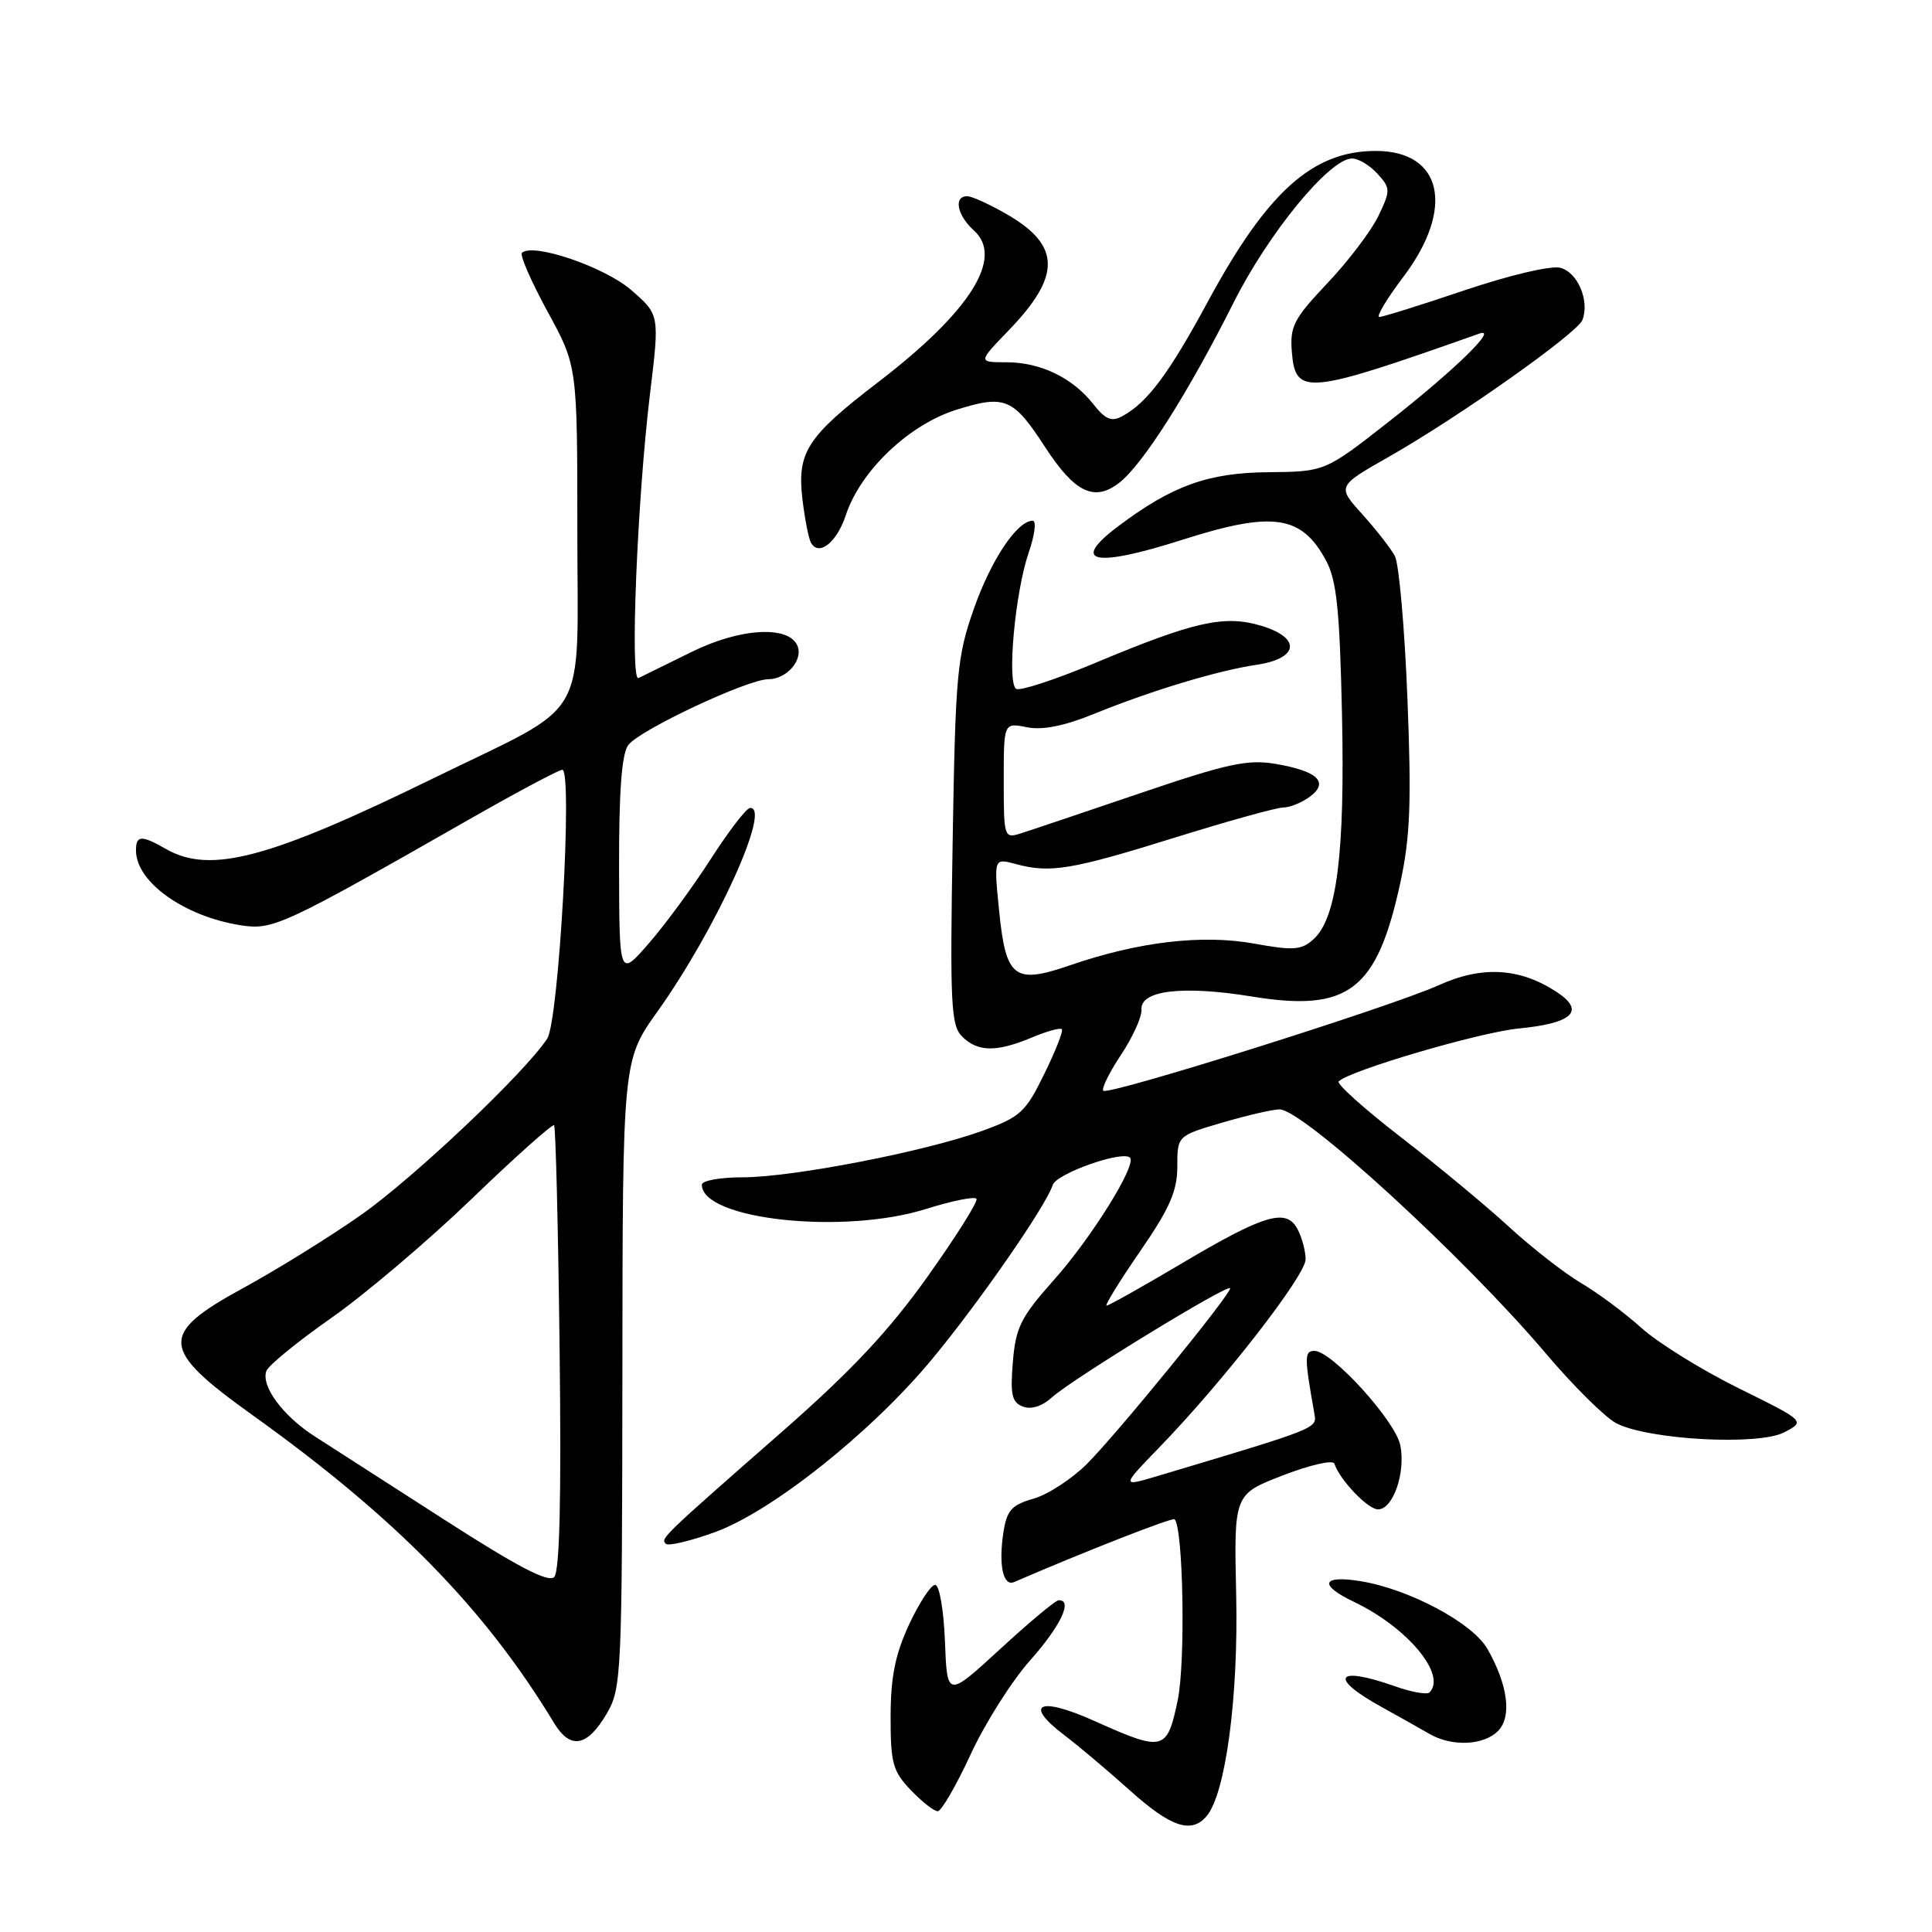 <?xml version="1.0" encoding="UTF-8" standalone="no"?>
<!DOCTYPE svg PUBLIC "-//W3C//DTD SVG 1.1//EN" "http://www.w3.org/Graphics/SVG/1.1/DTD/svg11.dtd" >
<svg xmlns="http://www.w3.org/2000/svg" xmlns:xlink="http://www.w3.org/1999/xlink" version="1.1" viewBox="0 0 256 256">
 <g >
 <path fill="currentColor"
d=" M 159.91 240.61 C 162.41 237.60 164.11 224.81 163.80 211.31 C 163.50 198.00 163.50 198.00 170.00 195.49 C 173.57 194.11 176.64 193.41 176.81 193.94 C 177.54 196.12 181.25 200.00 182.60 200.00 C 184.59 200.00 186.27 195.15 185.55 191.51 C 184.91 188.28 176.47 179.00 174.18 179.00 C 172.82 179.00 172.82 179.77 174.17 187.36 C 174.51 189.28 174.64 189.23 153.52 195.54 C 148.54 197.03 148.54 197.03 153.64 191.76 C 162.04 183.10 173.00 169.01 173.00 166.87 C 173.00 165.77 172.51 163.96 171.92 162.85 C 170.42 160.04 167.53 160.91 156.33 167.56 C 151.28 170.55 146.92 173.00 146.63 173.00 C 146.35 173.00 148.34 169.77 151.06 165.82 C 155.00 160.10 156.00 157.82 156.00 154.57 C 156.00 150.50 156.00 150.50 161.96 148.75 C 165.23 147.79 168.65 147.00 169.55 147.00 C 172.66 147.00 194.08 166.64 204.84 179.35 C 208.49 183.66 212.69 187.82 214.17 188.59 C 218.42 190.79 233.02 191.58 236.42 189.79 C 239.23 188.32 239.23 188.32 230.36 183.94 C 225.49 181.53 219.70 177.94 217.50 175.96 C 215.30 173.98 211.70 171.30 209.50 170.01 C 207.30 168.71 203.01 165.37 199.97 162.58 C 196.93 159.78 190.47 154.43 185.62 150.68 C 180.77 146.93 177.06 143.60 177.38 143.29 C 178.82 141.85 196.07 136.78 201.24 136.28 C 208.40 135.59 210.10 133.95 206.28 131.45 C 201.37 128.23 196.37 127.94 190.63 130.55 C 184.30 133.41 146.86 145.19 146.19 144.53 C 145.93 144.26 146.98 142.12 148.54 139.77 C 150.10 137.42 151.32 134.73 151.25 133.78 C 151.07 131.22 156.71 130.55 165.92 132.05 C 178.71 134.13 182.46 131.24 185.56 116.92 C 186.86 110.91 187.04 106.27 186.49 92.51 C 186.12 83.17 185.37 74.70 184.83 73.68 C 184.28 72.66 182.33 70.16 180.50 68.13 C 177.16 64.43 177.16 64.43 184.13 60.47 C 193.41 55.18 209.00 44.15 209.68 42.40 C 210.66 39.85 209.04 36.05 206.73 35.48 C 205.47 35.17 199.97 36.47 194.05 38.47 C 188.31 40.41 183.23 42.00 182.77 42.00 C 182.31 42.00 183.75 39.60 185.97 36.66 C 192.81 27.60 191.13 20.00 182.30 20.00 C 173.93 20.00 167.92 25.40 160.04 39.98 C 154.87 49.55 152.01 53.37 148.69 55.16 C 147.28 55.92 146.46 55.58 144.86 53.54 C 142.10 50.04 137.86 48.00 133.34 48.00 C 129.58 48.00 129.58 48.00 133.68 43.75 C 140.58 36.60 140.56 32.58 133.60 28.50 C 131.25 27.13 128.80 26.00 128.16 26.00 C 126.32 26.00 126.81 28.52 129.06 30.55 C 133.06 34.17 128.54 41.31 116.33 50.66 C 106.92 57.87 105.59 59.93 106.33 66.17 C 106.65 68.85 107.17 71.47 107.49 71.98 C 108.57 73.73 110.90 71.83 112.08 68.25 C 114.01 62.40 120.41 56.29 126.68 54.31 C 133.16 52.27 134.25 52.72 138.50 59.27 C 142.42 65.30 145.04 66.54 148.34 63.94 C 151.47 61.48 157.43 52.08 163.42 40.17 C 168.08 30.87 176.19 21.00 179.16 21.00 C 180.00 21.00 181.51 21.91 182.52 23.02 C 184.26 24.94 184.27 25.22 182.65 28.61 C 181.71 30.57 178.68 34.57 175.91 37.50 C 171.41 42.26 170.90 43.24 171.18 46.67 C 171.66 52.46 173.11 52.31 196.00 44.21 C 198.67 43.26 192.75 49.04 184.04 55.86 C 175.57 62.50 175.57 62.50 168.04 62.57 C 160.11 62.64 155.34 64.35 148.25 69.67 C 141.70 74.57 144.93 75.28 156.71 71.51 C 168.66 67.70 172.47 68.25 175.71 74.28 C 177.11 76.88 177.52 80.79 177.82 94.63 C 178.22 113.10 177.14 121.66 174.05 124.45 C 172.45 125.90 171.41 125.98 166.17 125.03 C 159.31 123.79 150.85 124.78 141.77 127.91 C 134.36 130.46 133.28 129.61 132.38 120.60 C 131.69 113.71 131.69 113.71 134.60 114.49 C 139.15 115.73 141.99 115.25 155.66 110.99 C 162.69 108.80 169.16 107.00 170.03 107.00 C 170.90 107.00 172.49 106.36 173.56 105.57 C 176.15 103.65 174.61 102.17 169.02 101.22 C 165.33 100.59 162.65 101.17 151.09 105.10 C 143.62 107.64 136.49 110.04 135.25 110.43 C 133.05 111.12 133.00 110.96 133.00 103.44 C 133.00 95.75 133.00 95.75 136.05 96.36 C 138.13 96.78 141.02 96.20 145.05 94.56 C 152.58 91.50 161.36 88.85 166.49 88.09 C 172.11 87.26 172.45 84.52 167.13 82.92 C 162.22 81.45 158.25 82.34 145.03 87.88 C 139.82 90.06 135.15 91.59 134.65 91.28 C 133.40 90.51 134.51 78.46 136.30 73.24 C 137.11 70.91 137.35 69.00 136.84 69.00 C 134.78 69.00 131.33 74.16 129.05 80.65 C 126.81 87.00 126.60 89.25 126.23 111.59 C 125.87 133.04 126.00 135.86 127.48 137.34 C 129.54 139.40 132.01 139.44 136.69 137.49 C 138.68 136.65 140.48 136.15 140.70 136.37 C 140.92 136.58 139.87 139.26 138.37 142.31 C 135.88 147.40 135.20 148.02 130.08 149.87 C 122.48 152.61 104.97 156.00 98.39 156.00 C 95.43 156.00 93.00 156.44 93.00 156.98 C 93.00 161.62 111.81 163.64 122.75 160.18 C 126.20 159.10 129.18 158.50 129.39 158.85 C 129.61 159.21 126.68 163.85 122.90 169.17 C 117.79 176.34 112.85 181.61 103.76 189.59 C 87.65 203.72 87.51 203.85 88.22 204.56 C 88.56 204.89 91.51 204.19 94.78 203.00 C 102.31 200.25 115.44 189.80 123.44 180.17 C 129.67 172.68 138.62 159.77 139.49 157.02 C 139.98 155.50 148.74 152.40 149.73 153.40 C 150.66 154.32 144.63 164.01 139.69 169.55 C 135.26 174.53 134.59 175.86 134.21 180.46 C 133.85 184.80 134.08 185.82 135.54 186.38 C 136.65 186.80 138.09 186.34 139.41 185.14 C 141.99 182.78 163.00 169.92 163.00 170.71 C 163.00 171.61 148.03 189.97 144.04 193.96 C 142.04 195.96 138.85 198.04 136.95 198.58 C 134.05 199.41 133.41 200.12 132.96 203.03 C 132.29 207.37 132.92 210.26 134.38 209.63 C 143.71 205.59 155.37 201.03 155.64 201.31 C 156.79 202.46 157.10 220.23 156.06 225.25 C 154.64 232.05 154.21 232.16 145.00 228.03 C 137.66 224.73 135.55 225.77 141.07 229.95 C 142.92 231.35 146.82 234.64 149.73 237.25 C 155.17 242.14 157.90 243.03 159.91 240.61 Z  M 128.60 232.50 C 130.50 228.37 134.07 222.73 136.53 219.97 C 140.58 215.41 142.21 211.93 140.25 212.05 C 139.84 212.07 136.35 214.99 132.50 218.53 C 125.50 224.96 125.50 224.96 125.21 217.48 C 125.05 213.33 124.47 210.00 123.91 210.00 C 123.36 210.00 121.81 212.36 120.46 215.25 C 118.62 219.22 118.02 222.19 118.01 227.45 C 118.00 233.63 118.30 234.70 120.69 237.20 C 122.16 238.74 123.77 240.00 124.25 240.00 C 124.74 240.00 126.69 236.62 128.60 232.50 Z  M 80.41 227.04 C 82.35 223.72 82.43 221.87 82.47 182.04 C 82.50 140.50 82.50 140.50 87.14 134.00 C 94.89 123.12 102.28 106.86 99.38 107.06 C 98.89 107.09 96.56 110.13 94.19 113.81 C 91.83 117.49 88.13 122.53 85.97 125.00 C 82.06 129.50 82.06 129.50 82.03 114.94 C 82.01 104.81 82.38 99.88 83.25 98.72 C 84.75 96.72 99.07 90.00 101.81 90.00 C 104.20 90.00 106.41 87.51 105.69 85.63 C 104.61 82.83 98.10 83.18 91.61 86.40 C 88.25 88.06 85.09 89.61 84.60 89.85 C 83.45 90.38 84.44 66.06 86.14 52.09 C 87.40 41.69 87.40 41.69 83.61 38.41 C 80.06 35.34 70.55 32.12 69.16 33.51 C 68.86 33.81 70.39 37.31 72.55 41.28 C 76.50 48.50 76.50 48.50 76.50 70.34 C 76.50 96.21 78.46 92.84 57.50 103.09 C 35.65 113.78 27.86 115.85 22.00 112.50 C 18.70 110.61 18.00 110.66 18.02 112.75 C 18.07 116.89 24.39 121.40 31.81 122.59 C 36.18 123.28 37.29 122.77 62.60 108.33 C 68.71 104.85 74.07 102.00 74.51 102.00 C 75.91 102.00 74.05 135.26 72.51 137.62 C 69.58 142.11 54.88 156.03 47.86 160.97 C 43.81 163.82 36.79 168.18 32.25 170.66 C 21.02 176.79 21.16 178.70 33.50 187.54 C 52.46 201.12 64.25 213.15 73.42 228.31 C 75.58 231.88 77.82 231.47 80.41 227.04 Z  M 198.48 229.38 C 200.36 227.50 199.82 223.29 197.10 218.50 C 195.13 215.04 186.70 210.55 180.25 209.51 C 175.13 208.68 174.71 210.02 179.38 212.24 C 186.49 215.63 191.74 221.93 189.41 224.26 C 189.08 224.58 187.00 224.21 184.78 223.42 C 176.92 220.65 176.00 222.31 183.20 226.26 C 185.44 227.49 188.22 229.06 189.39 229.74 C 192.35 231.46 196.56 231.30 198.48 229.38 Z  M 58.93 201.40 C 51.54 196.64 43.82 191.68 41.77 190.37 C 37.51 187.66 34.54 183.65 35.30 181.65 C 35.59 180.90 39.48 177.73 43.95 174.60 C 48.41 171.47 56.79 164.36 62.55 158.81 C 68.32 153.25 73.21 148.89 73.42 149.10 C 73.63 149.32 73.96 162.64 74.15 178.70 C 74.39 198.60 74.16 208.23 73.43 208.97 C 72.66 209.74 68.52 207.57 58.93 201.40 Z "/>
</g>
</svg>